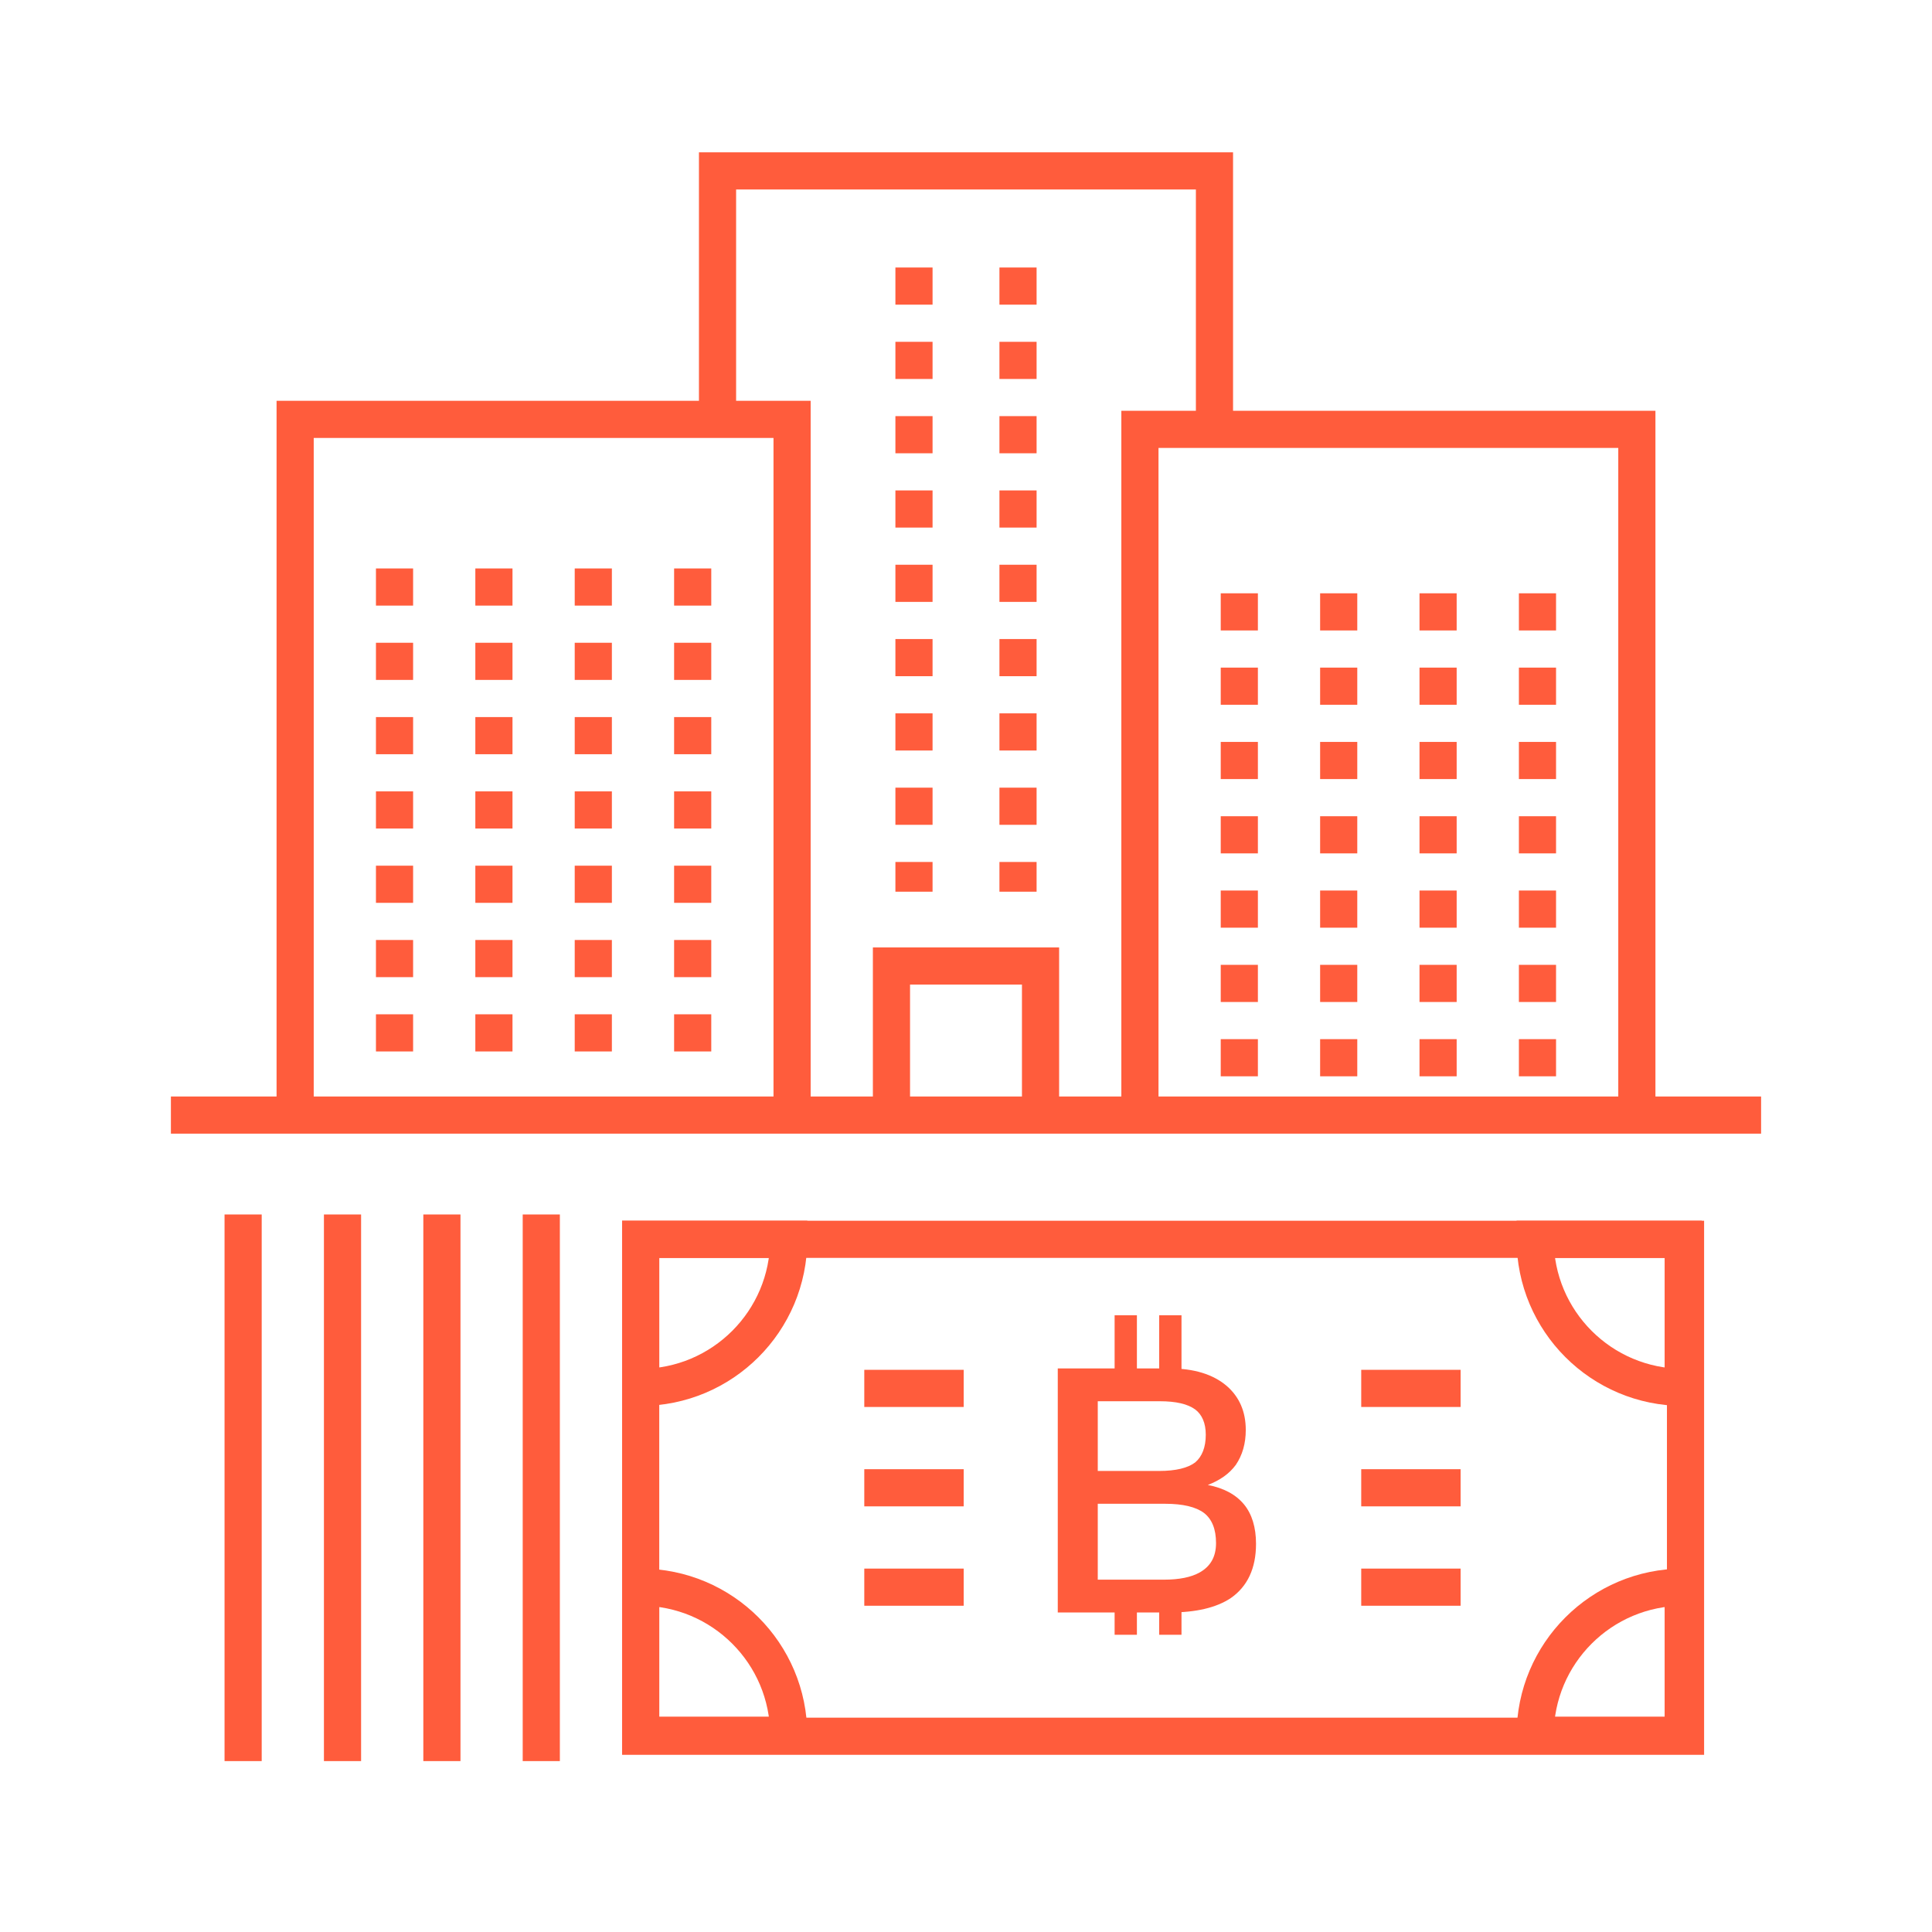 <?xml version="1.0" encoding="UTF-8"?>
<svg width="260px" height="260px" viewBox="0 0 260 260" version="1.1" xmlns="http://www.w3.org/2000/svg" xmlns:xlink="http://www.w3.org/1999/xlink">
    <!-- Generator: Sketch 50.2 (55047) - http://www.bohemiancoding.com/sketch -->
    <title>do-2</title>
    <desc>Created with Sketch.</desc>
    <defs></defs>
    <g id="do-2" stroke="none" stroke-width="1" fill="none" fill-rule="evenodd">
        <rect id="mask" x="0" y="0" width="260" height="260"></rect>
        <g id="Group-2" transform="translate(32, 163)" stroke="#FF5C3C" stroke-width="5">
            <path d="M40.844,0.438 L40.844,74" id="Stroke-23"></path>
            <path d="M27.469,0.438 L27.469,74" id="Stroke-26"></path>
            <path d="M14.094,0.438 L14.094,74" id="Stroke-29"></path>
            <path d="M0.719,0.438 L0.719,74" id="Stroke-32"></path>
            <polygon id="Stroke-38" points="194.83 70.656 54.219 70.656 54.219 36.801 54.219 3.781 194.83 3.781 194.83 39.656"></polygon>
            <path d="M54.219,23.703 L54.219,3.781 L74.144,3.781 C74.144,14.786 65.223,23.703 54.219,23.703 Z" id="Stroke-40"></path>
            <path d="M54.219,50.594 L54.219,70.516 L74.144,70.516 C74.144,59.512 65.223,50.594 54.219,50.594 Z" id="Stroke-42"></path>
            <path d="M194.519,23.703 L194.519,3.781 L174.594,3.781 C174.594,14.786 183.515,23.703 194.519,23.703 Z" id="Stroke-44"></path>
            <path d="M194.519,50.594 L194.519,70.516 L174.594,70.516 C174.594,59.512 183.515,50.594 194.519,50.594 Z" id="Stroke-46"></path>
            <path d="M84.312,23.844 L97.688,23.844" id="Stroke-50"></path>
            <path d="M84.312,37.219 L97.688,37.219" id="Stroke-52"></path>
            <path d="M84.312,50.594 L97.688,50.594" id="Stroke-54"></path>
            <path d="M151.188,23.844 L164.562,23.844" id="Stroke-56"></path>
            <path d="M151.188,37.219 L164.562,37.219" id="Stroke-58"></path>
            <path d="M151.188,50.594 L164.562,50.594" id="Stroke-60"></path>
        </g>
        <g id="Group-3" transform="translate(23, 23)" stroke="#FF5C3C" stroke-width="5">
            <polyline id="Stroke-20" points="96.969 126.922 96.969 107 117.031 107 117.031 126.922"></polyline>
            <polyline id="Stroke-1" points="83.594 127.062 83.594 33.438 16.719 33.438 16.719 127.062"></polyline>
            <path d="M56.844,53.5 L56.844,120.375" id="Stroke-8" stroke-dasharray="5"></path>
            <path d="M70.219,53.5 L70.219,120.375" id="Stroke-9" stroke-dasharray="5"></path>
            <path d="M30.094,53.5 L30.094,120.375" id="Stroke-23" stroke-dasharray="5"></path>
            <path d="M43.469,53.5 L43.469,120.375" id="Stroke-24" stroke-dasharray="5"></path>
            <polyline id="Stroke-1" points="197.281 128.406 197.281 34.781 130.406 34.781 130.406 128.406"></polyline>
            <path d="M170.531,56.844 L170.531,123.719" id="Stroke-8" stroke-dasharray="5"></path>
            <path d="M183.906,56.844 L183.906,123.719" id="Stroke-9" stroke-dasharray="5"></path>
            <path d="M143.781,56.844 L143.781,123.719" id="Stroke-23" stroke-dasharray="5"></path>
            <path d="M157.156,56.844 L157.156,123.719" id="Stroke-24" stroke-dasharray="5"></path>
            <polyline id="Stroke-1" points="140.438 33.438 140.438 0 73.562 0 73.562 33.438"></polyline>
            <g id="Group" transform="translate(100, 13)" stroke-dasharray="5">
                <path d="M14,0 L14,84" id="Stroke-8"></path>
                <path d="M0,0 L0,84" id="Stroke-24"></path>
            </g>
            <path d="M214,127.062 L0,127.062" id="Stroke-27"></path>
        </g>
        <path d="M142.35,184.156 L157.392,184.156 C160.658,184.156 163.234,184.938 165.074,186.502 C166.776,187.974 167.65,189.952 167.65,192.436 C167.65,194.276 167.19,195.84 166.316,197.128 C165.442,198.324 164.2,199.198 162.544,199.842 C164.706,200.256 166.316,201.13 167.42,202.464 C168.478,203.752 169.03,205.546 169.03,207.754 C169.03,211.066 167.88,213.504 165.626,215.068 C163.694,216.356 160.934,217 157.438,217 L142.35,217 L142.35,184.156 Z M147.732,188.572 L147.732,197.956 L155.966,197.956 C158.266,197.956 159.876,197.542 160.842,196.806 C161.762,196.024 162.268,194.782 162.268,193.08 C162.268,191.516 161.762,190.366 160.842,189.676 C159.83,188.94 158.266,188.572 156.058,188.572 L147.732,188.572 Z M147.732,202.372 L147.732,212.584 L156.656,212.584 C158.68,212.584 160.29,212.262 161.44,211.618 C162.912,210.79 163.648,209.502 163.648,207.662 C163.648,205.776 163.096,204.442 162.038,203.614 C160.934,202.786 159.186,202.372 156.794,202.372 L147.732,202.372 Z" id="B" fill="#FF5C3C"></path>
        <path d="M153,187 L150,187 L150,177 L153,177 L153,187 Z M153,213 L153,220 L150,220 L150,213 L153,213 Z M159,187 L156,187 L156,177 L159,177 L159,187 Z M159,213 L159,220 L156,220 L156,213 L159,213 Z" id="Combined-Shape" fill="#FF5C3C"></path>
    </g>
</svg>